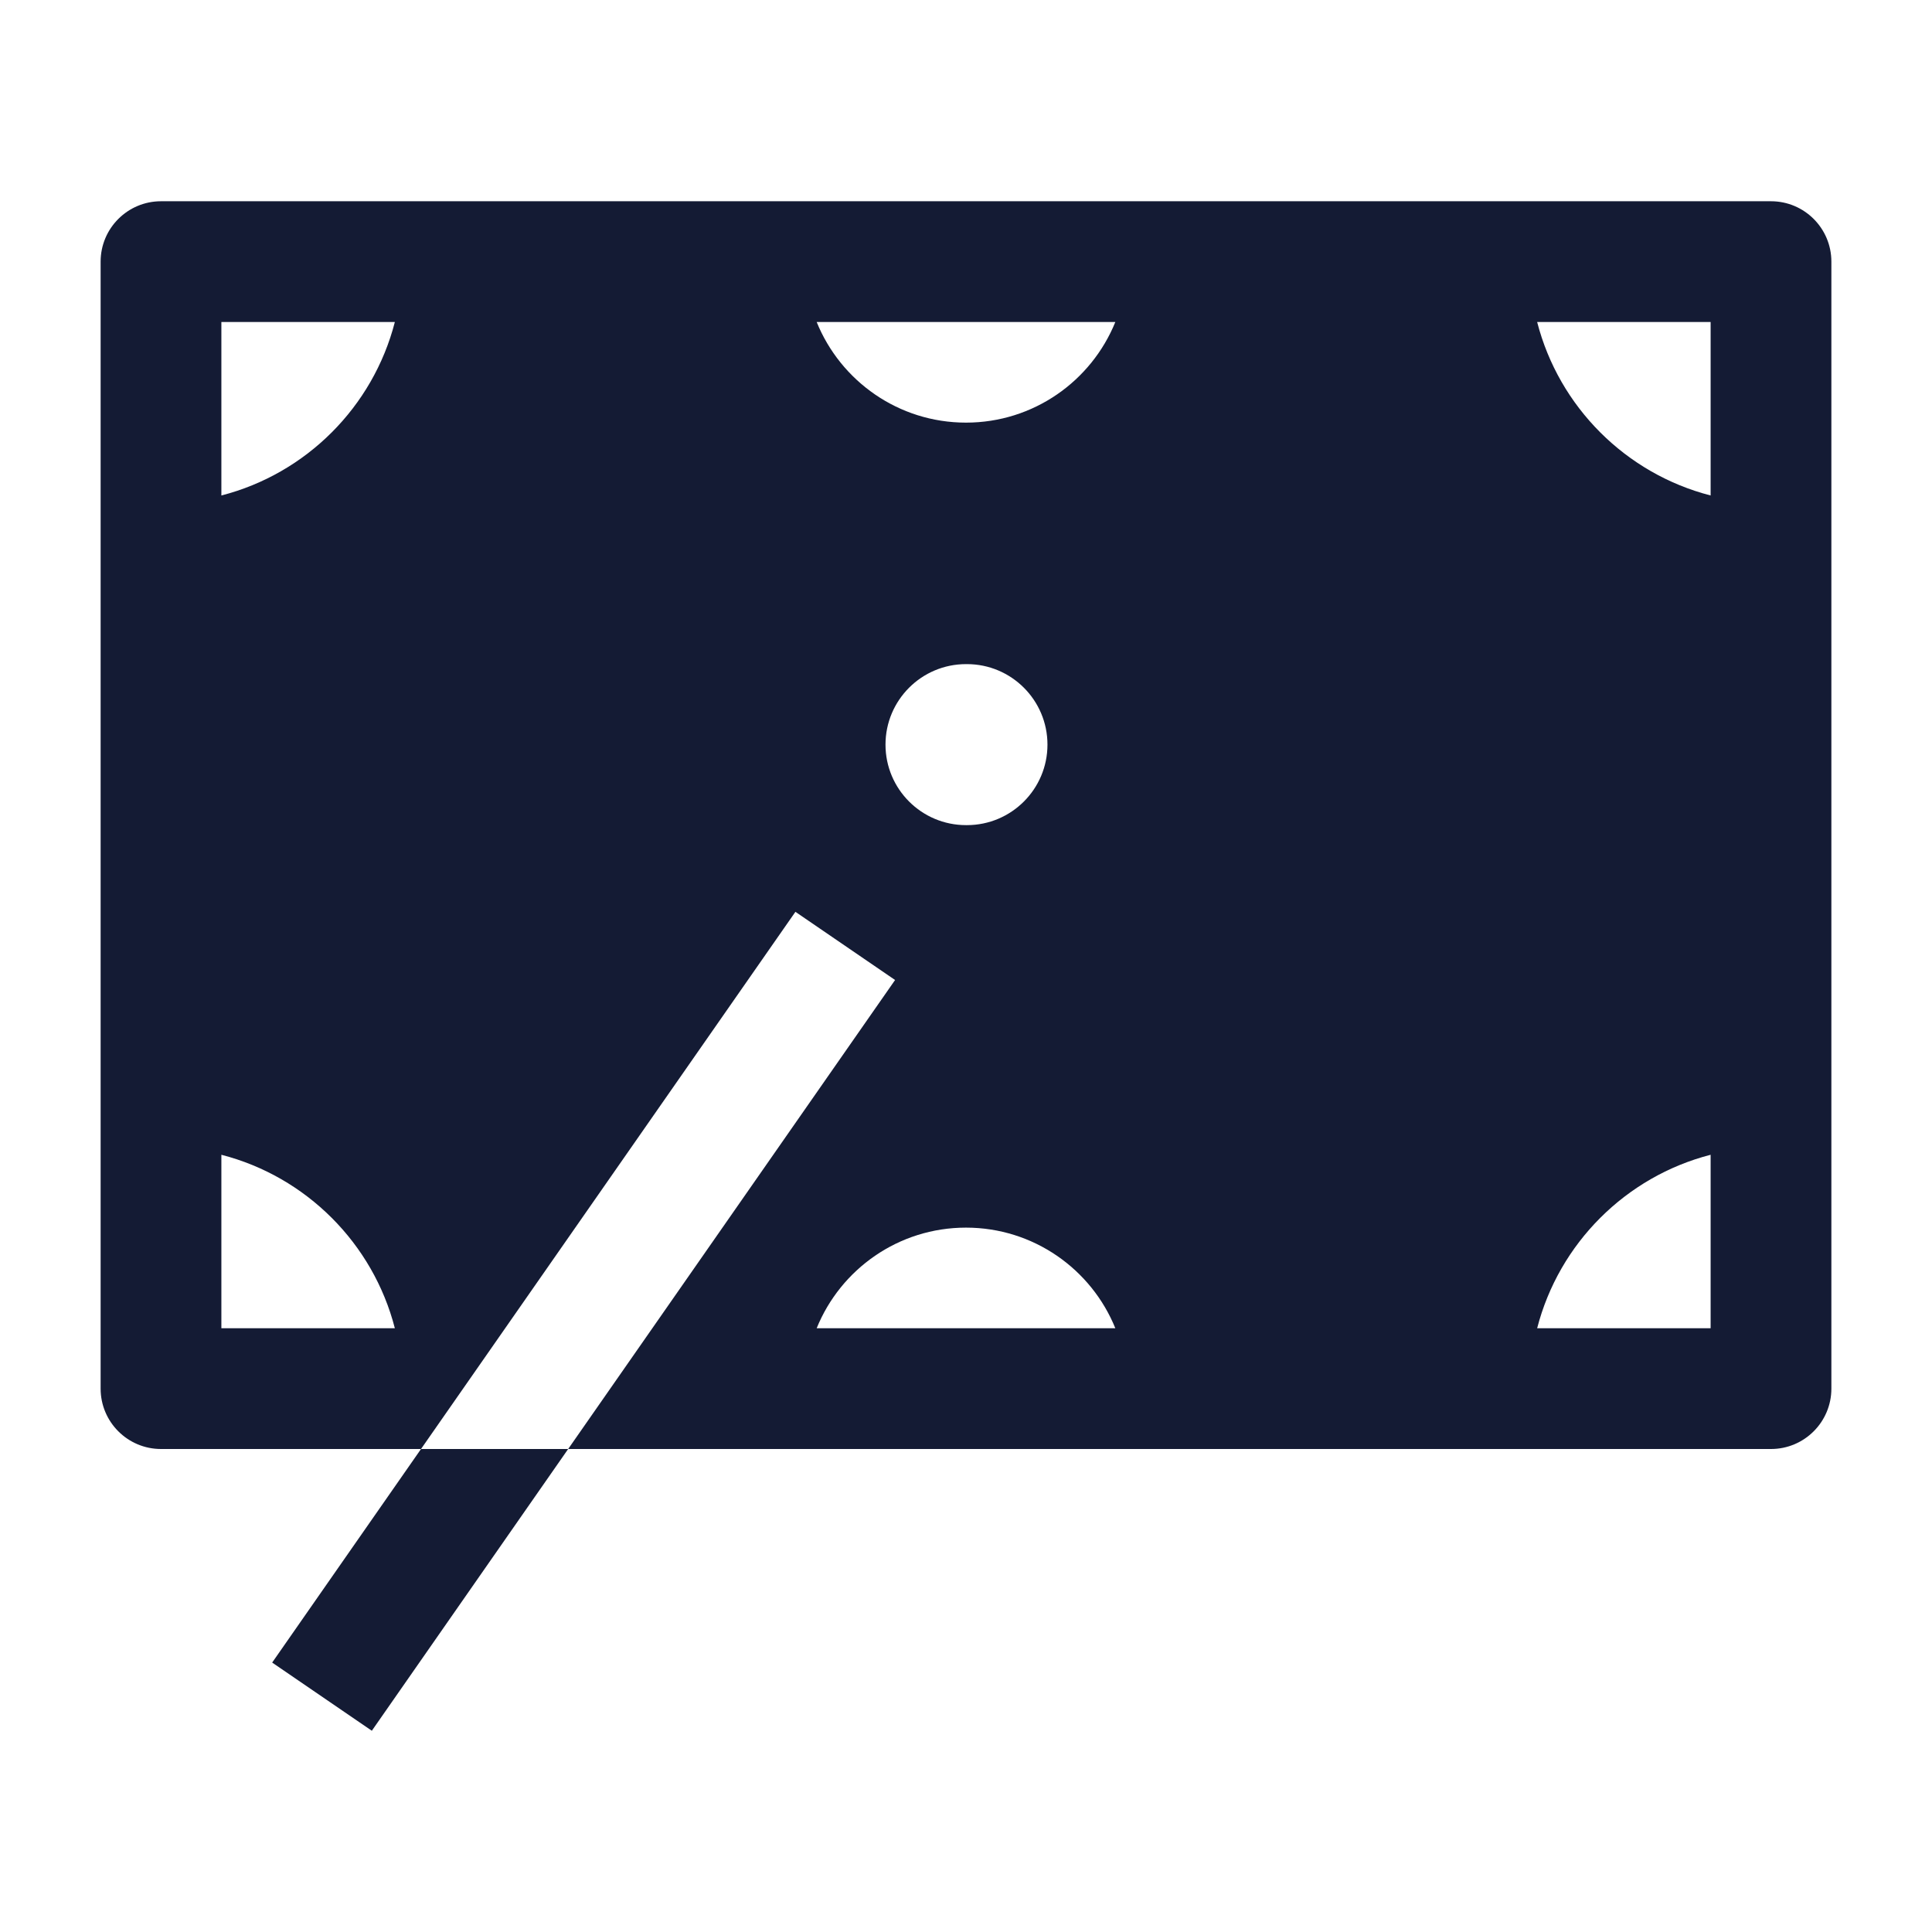 <svg width="24" height="24" viewBox="0 0 24 24" fill="none" xmlns="http://www.w3.org/2000/svg">
<path d="M5.23 18H7.058L4.619 21.5L3.381 20.653L5.23 18Z" fill="#141B34"/>
<path fill-rule="evenodd" clip-rule="evenodd" d="M2 2.5C1.586 2.5 1.25 2.836 1.25 3.25V17.25C1.25 17.664 1.586 18 2 18H5.23L9.881 11.327L11.119 12.174L7.058 18H22C22.414 18 22.75 17.664 22.75 17.25V3.25C22.75 2.836 22.414 2.5 22 2.5H2ZM2.75 4V6.155C3.804 5.884 4.634 5.054 4.905 4H2.75ZM2.75 16.5H4.905C4.634 15.446 3.804 14.616 2.75 14.345V16.5ZM10.145 16.5C10.442 15.767 11.161 15.25 12 15.25C12.839 15.25 13.558 15.767 13.855 16.5H10.145ZM21.25 16.5V14.345C20.196 14.616 19.366 15.446 19.095 16.5H21.25ZM19.095 4H21.25V6.155C20.196 5.884 19.366 5.054 19.095 4ZM13.855 4H10.145C10.442 4.733 11.161 5.25 12 5.25C12.839 5.25 13.558 4.733 13.855 4ZM12 8.25C11.448 8.25 11 8.698 11 9.25C11 9.802 11.448 10.25 12 10.25H12.012C12.564 10.25 13.012 9.802 13.012 9.25C13.012 8.698 12.564 8.25 12.012 8.25H12Z" fill="#141B34"/>
</svg>
